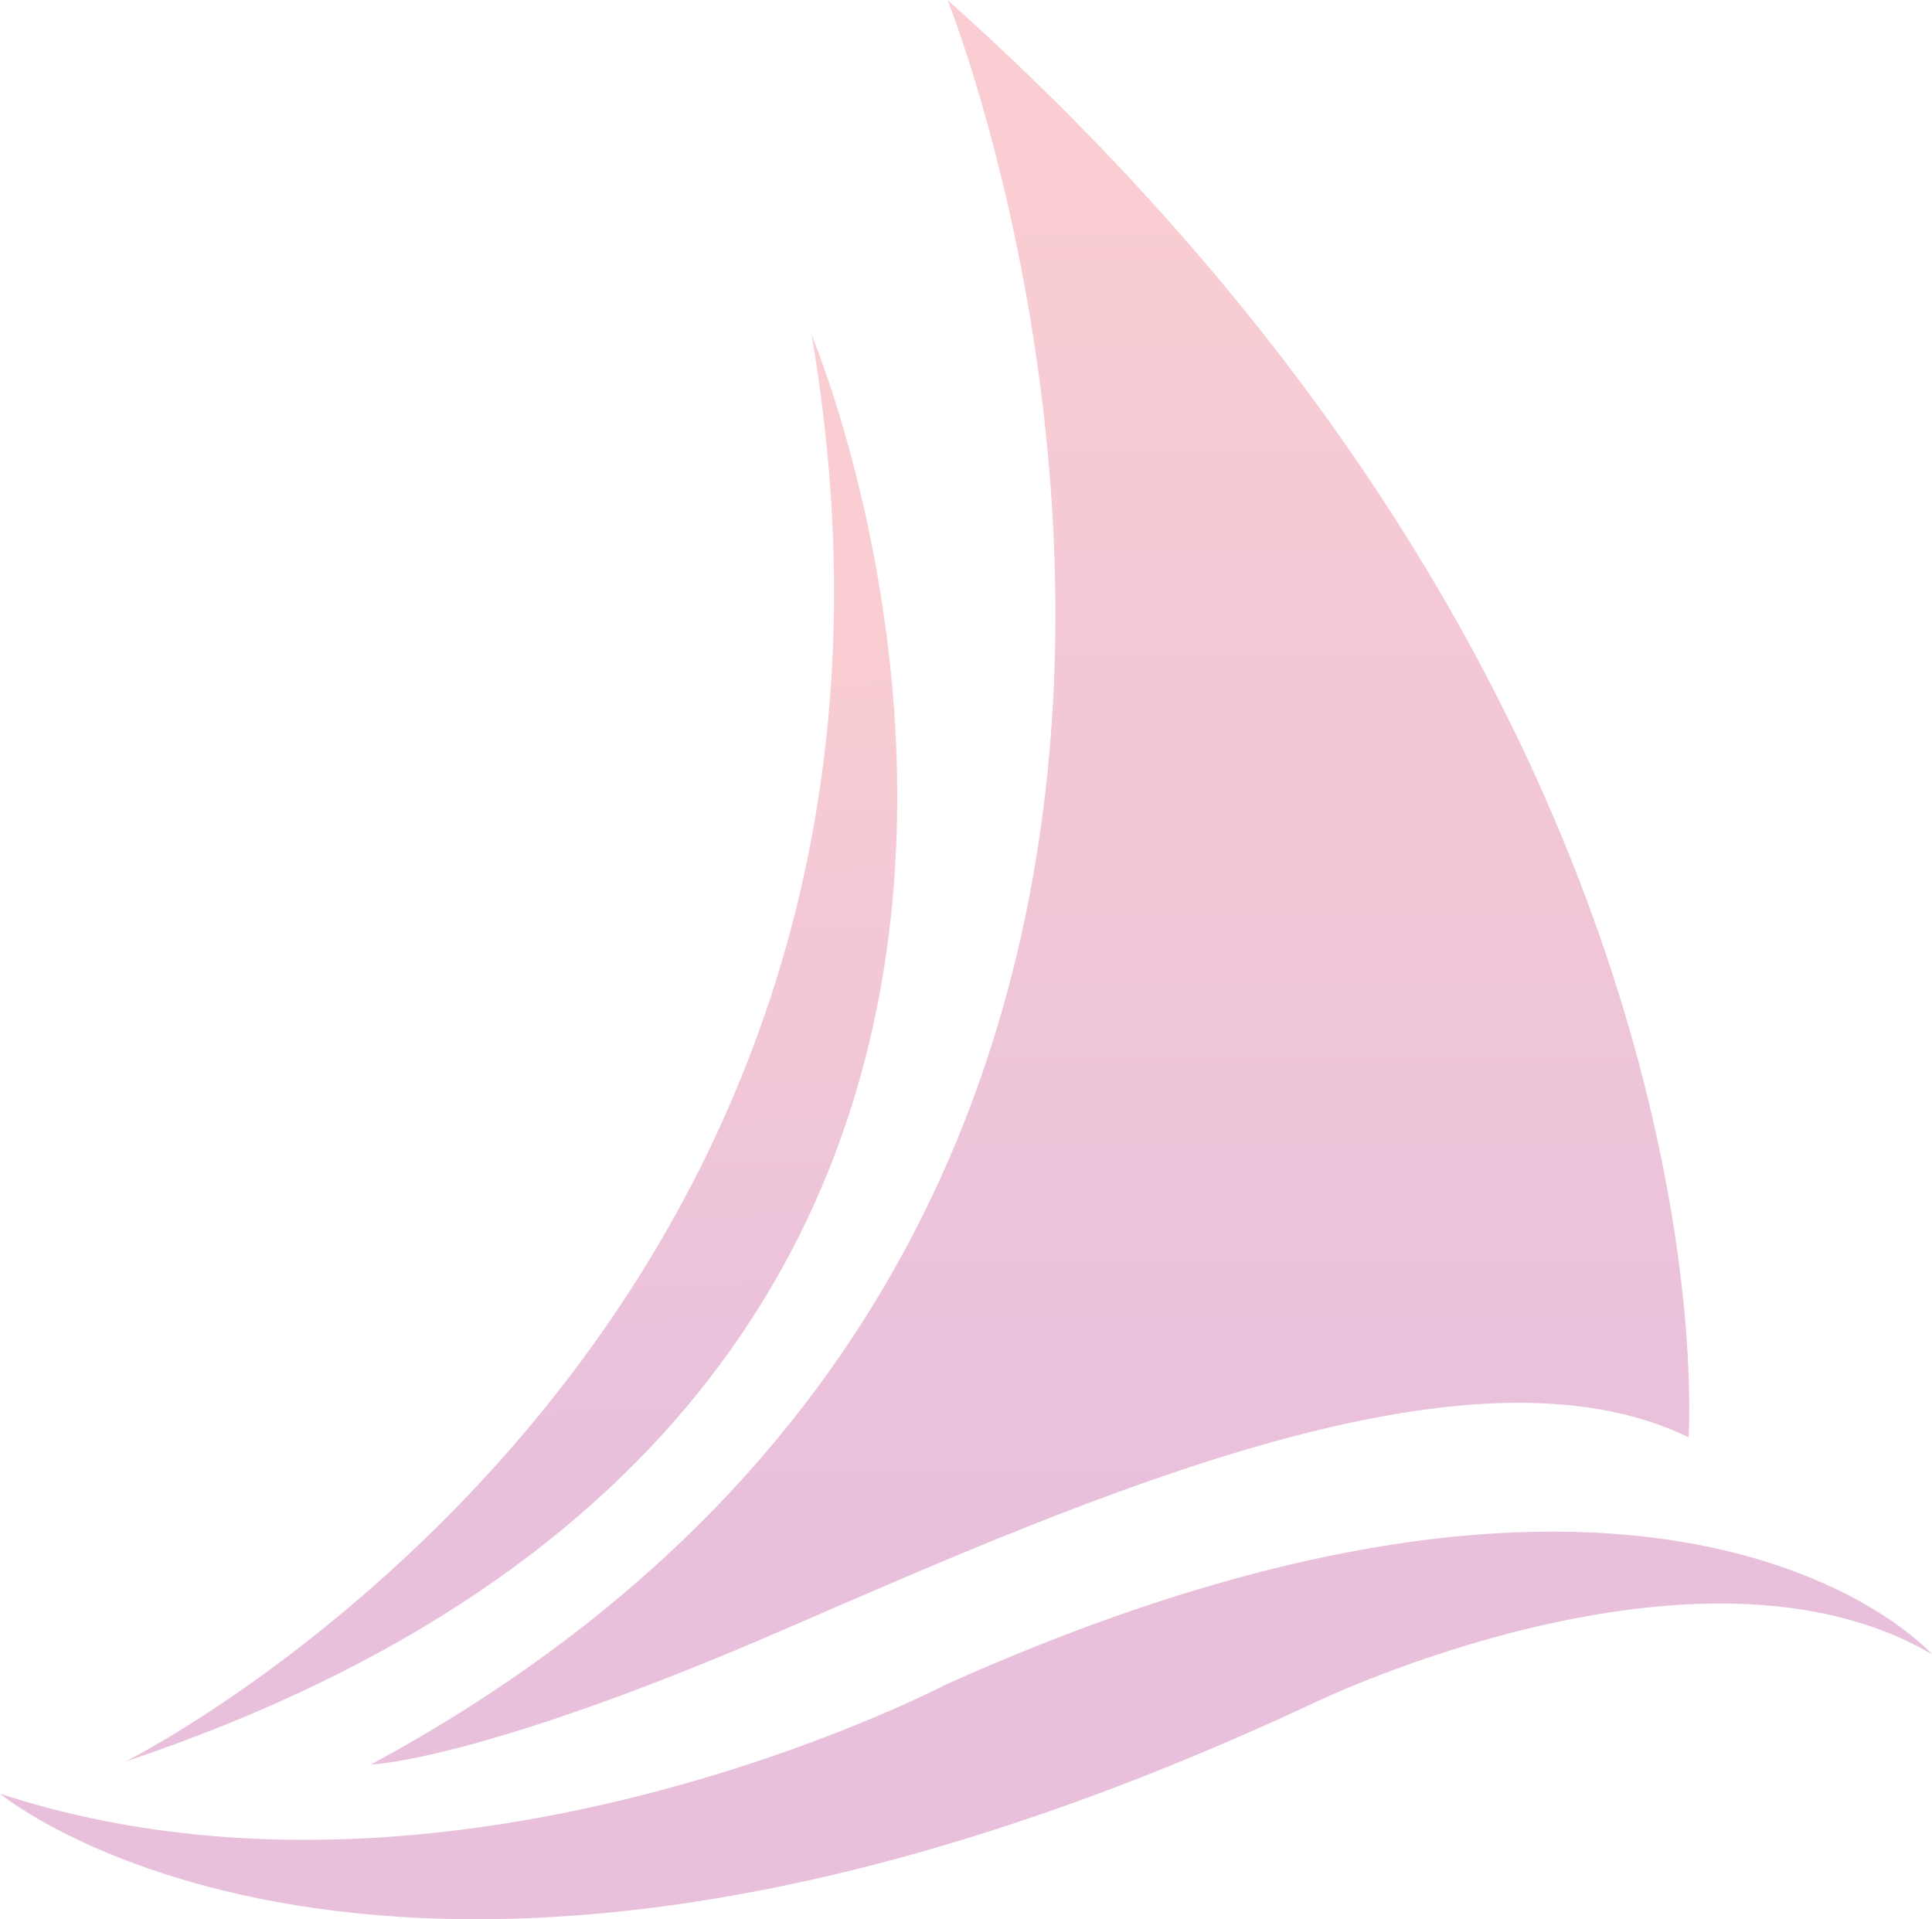 <?xml version="1.0" encoding="utf-8"?>
<!-- Generator: Adobe Illustrator 25.4.1, SVG Export Plug-In . SVG Version: 6.00 Build 0)  -->
<svg version="1.1" id="Ebene_1" xmlns="http://www.w3.org/2000/svg" xmlns:xlink="http://www.w3.org/1999/xlink" x="0px" y="0px"
	 viewBox="0 0 590.3 586.4" style="enable-background:new 0 0 590.3 586.4;" xml:space="preserve">
<style type="text/css">
	.st0{fill:url(#SVGID_1_);}
	.st1{fill:url(#SVGID_00000123409328678335406040000010324112428316585903_);}
	.st2{fill:url(#SVGID_00000032611803540526492730000012968465505435548334_);}
</style>
<g>
	
		<linearGradient id="SVGID_1_" gradientUnits="userSpaceOnUse" x1="290.969" y1="-211.963" x2="301.788" y2="378.271" gradientTransform="matrix(1 0 0 -1 0 542.856)">
		<stop  offset="0.9" style="stop-color:#E9C0DC"/>
		<stop  offset="1" style="stop-color:#F9CDD2"/>
	</linearGradient>
	<path class="st0" d="M590.3,505.4c0,0-79.7-90.2-301.4,9.3c0,0-150.2,78.7-288.9,33.3c0,0,123.3,102.7,402-28
		C402,520.1,518.7,463.4,590.3,505.4z"/>
	
		<linearGradient id="SVGID_00000030447167535897044860000003399353729180424098_" gradientUnits="userSpaceOnUse" x1="157.527" y1="103.174" x2="151.513" y2="338.921" gradientTransform="matrix(1 0 0 -1 0 542.856)">
		<stop  offset="0" style="stop-color:#E9C0DC"/>
		<stop  offset="1" style="stop-color:#F9CDD2"/>
	</linearGradient>
	<path style="fill:url(#SVGID_00000030447167535897044860000003399353729180424098_);" d="M38.3,538.2c0,0,261.7-130.4,209.7-435.8
		C248,102.4,383.3,422.6,38.3,538.2z"/>
	
		<linearGradient id="SVGID_00000165216897351042817770000012632054275797780643_" gradientUnits="userSpaceOnUse" x1="314.716" y1="80.301" x2="314.716" y2="483.201" gradientTransform="matrix(1 0 0 -1 0 542.856)">
		<stop  offset="0" style="stop-color:#E9C0DC"/>
		<stop  offset="1" style="stop-color:#F9CDD2"/>
	</linearGradient>
	<path style="fill:url(#SVGID_00000165216897351042817770000012632054275797780643_);" d="M113.3,539.1c0,0,33.7-1,127.3-41.7
		c93.7-40.7,208-91,275.3-58.3c0,0,16.4-222.2-226.4-439.1C289.6,0,435.3,365.1,113.3,539.1z"/>
</g>
</svg>
